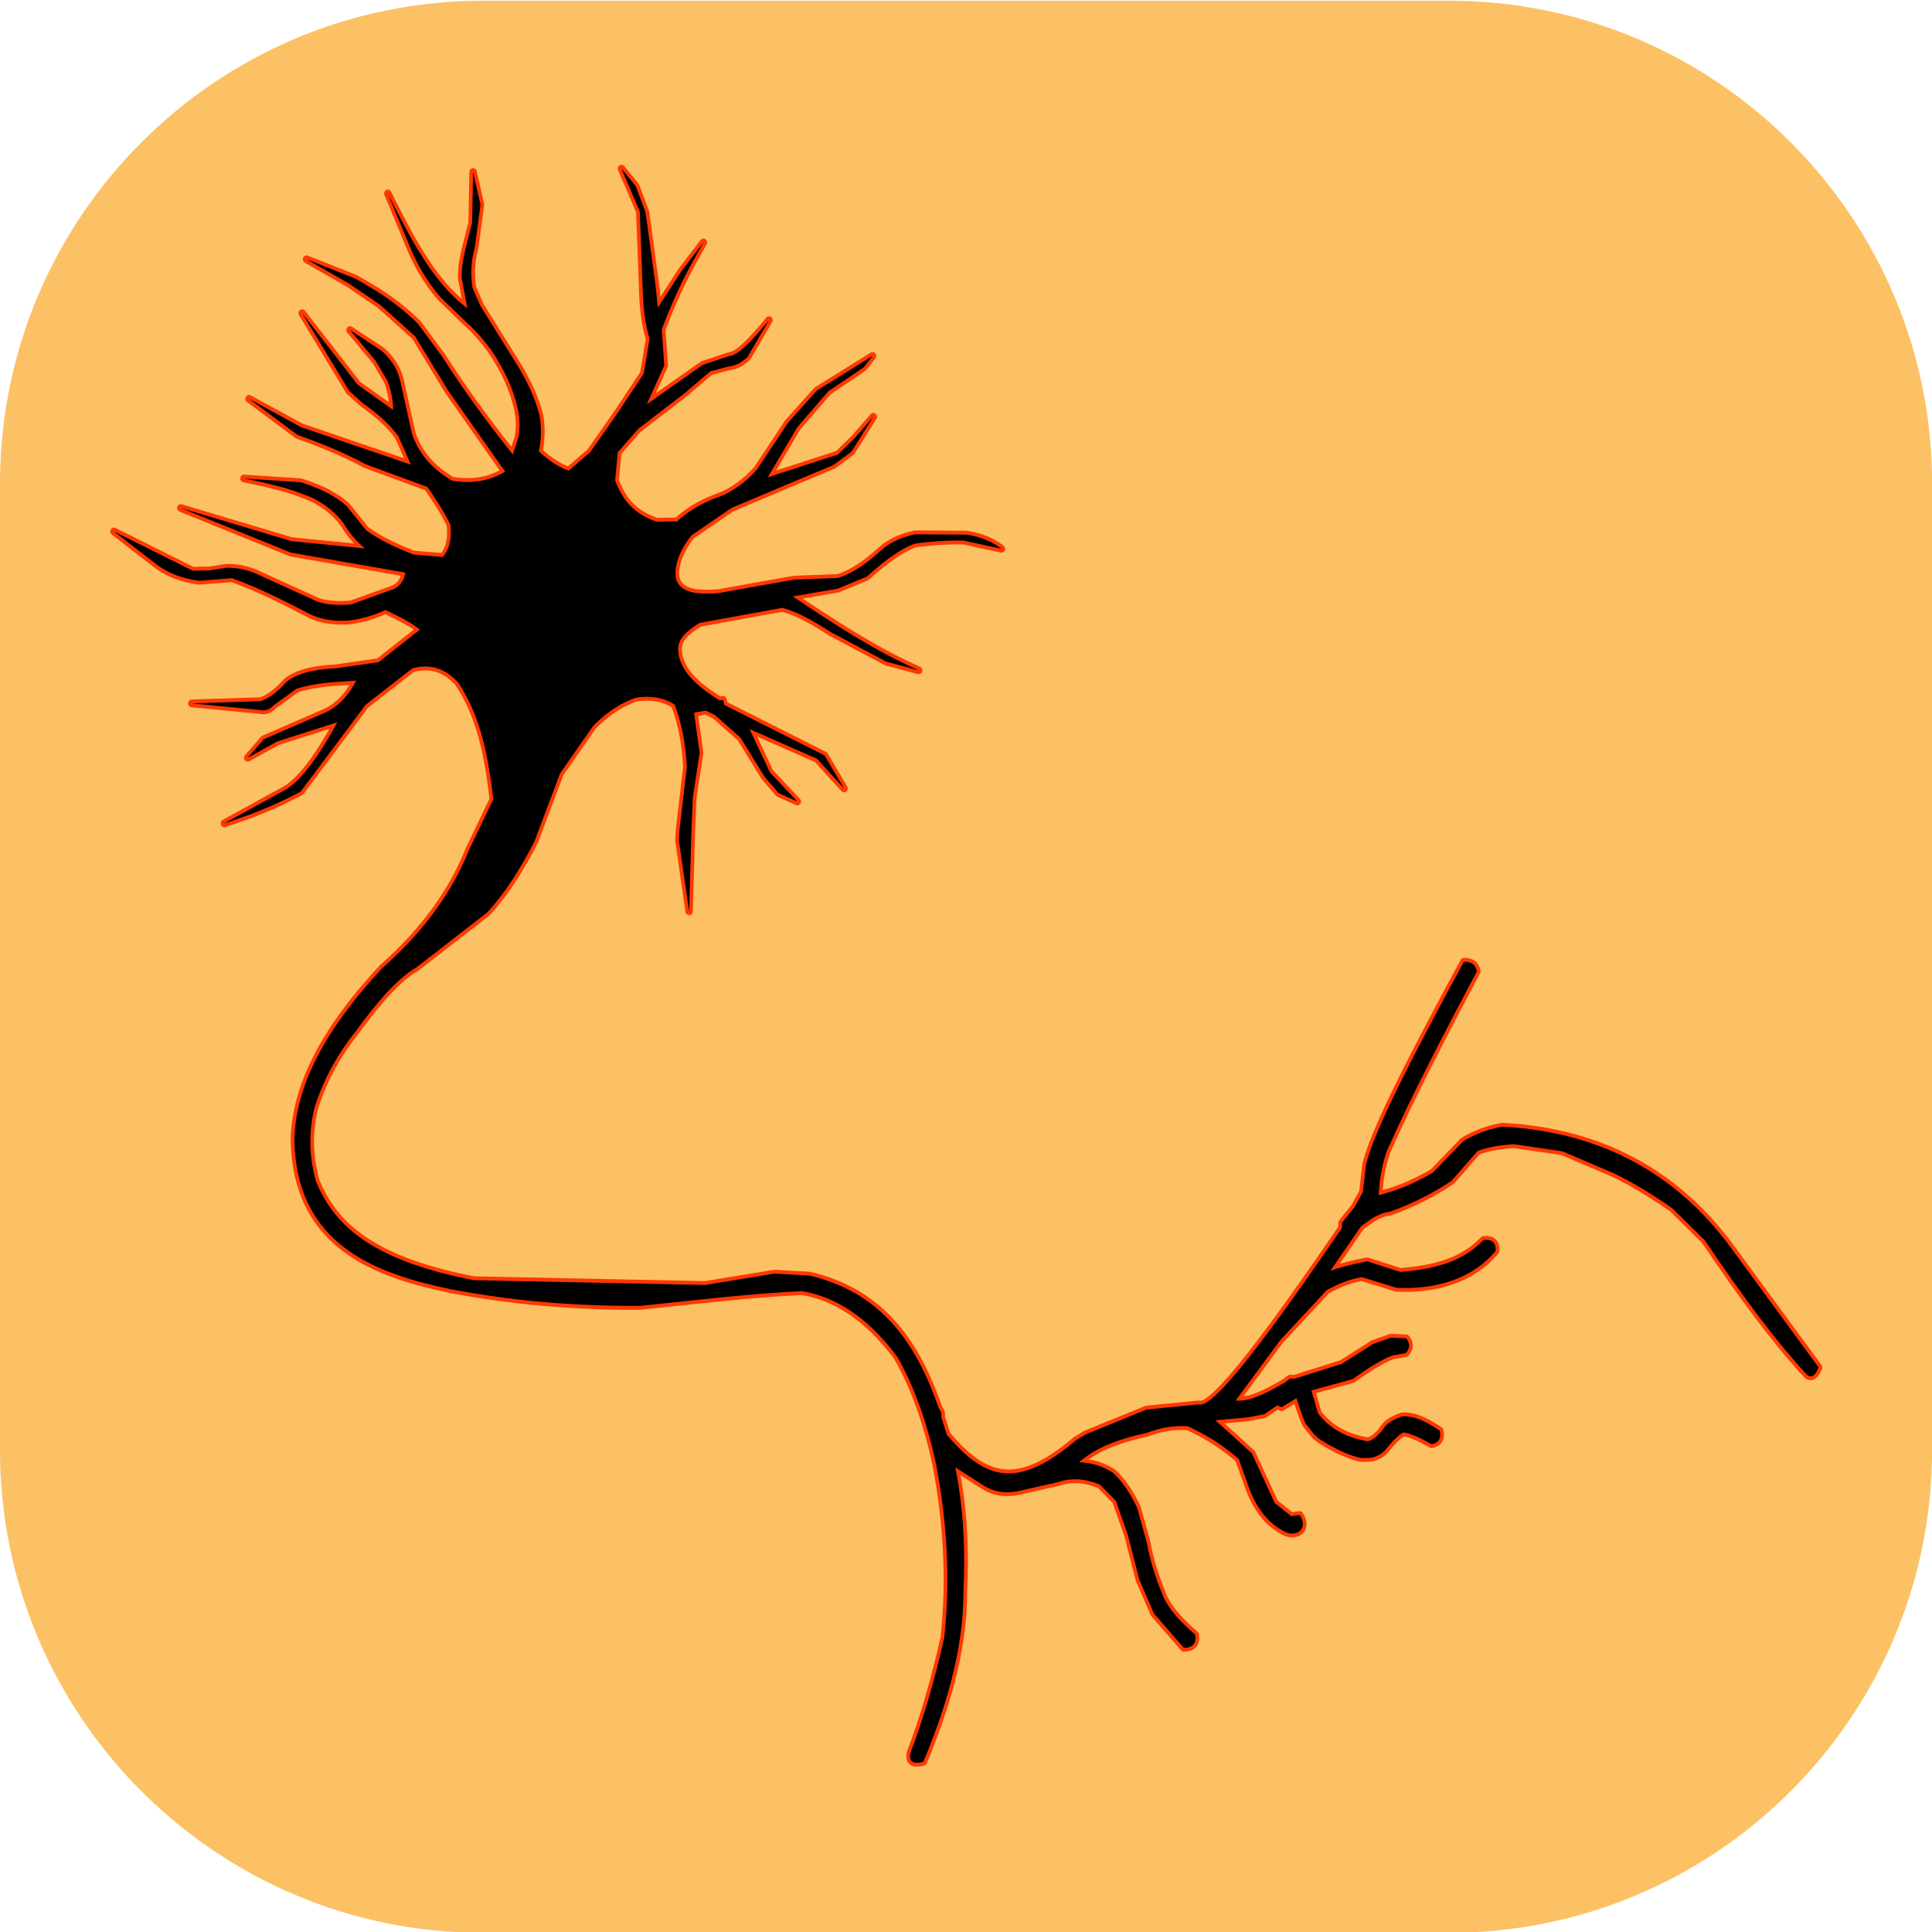 <?xml version="1.0" standalone="no"?>
<!DOCTYPE svg PUBLIC "-//W3C//DTD SVG 1.1//EN" "http://www.w3.org/Graphics/SVG/1.1/DTD/svg11.dtd">
<svg width="100%" height="100%" viewBox="0 0 1024 1024" version="1.1" xmlns="http://www.w3.org/2000/svg" xmlns:xlink="http://www.w3.org/1999/xlink" xml:space="preserve" style="fill-rule:evenodd;clip-rule:evenodd;stroke-linecap:round;stroke-linejoin:round;stroke-miterlimit:1.414;">
    <g transform="matrix(1.541,5.89939e-18,5.99307e-18,1.541,178.998,384.264)">
        <path d="M548.387,-82.974C548.387,-174.669 473.943,-249.112 382.249,-249.112L49.973,-249.112C-41.721,-249.112 -116.165,-174.669 -116.165,-82.974L-116.165,249.302C-116.165,340.996 -41.721,415.44 49.973,415.44L382.249,415.44C473.943,415.44 548.387,340.996 548.387,249.302L548.387,-82.974Z" style="fill:rgb(252,193,101);"/>
    </g>
    <g transform="matrix(1.134,0,0,1.179,-50.269,-77.769)">
        <path d="M133.973,382.163L166.345,381.157C171.116,379.383 174.838,376.144 178.249,372.47C182.691,369.133 189.713,366.867 201.109,366.418L221.32,363.618L240.524,349.044C237.361,346.307 231.468,343.299 224.435,340.177C218.534,342.886 212.63,344.334 206.723,344.982C201.15,345.185 195.572,344.797 189.98,342.417C177.854,336.436 165.798,330.342 152.724,325.896L137.539,327.053C128.277,325.896 122.621,323.198 117.976,320.068L97.584,304.861L134.336,322.512L142.423,322.373L150.004,321.206C154.636,321.074 159.165,321.92 163.6,323.659L192.867,336.498C196.895,337.789 202.066,338.181 208.379,337.674L228.444,330.753C232.056,328.906 233.277,326.257 233.84,323.389L180.311,314.393L128.834,294.338L180.483,309.207L214.859,312.509C210.953,309.355 207.604,305.583 204.868,301.133C201.028,296.162 196.228,292.684 190.892,290.038C179.386,285.104 168.878,283.163 158.313,281.047L184.982,282.771C192.117,285.087 199.25,287.518 206.364,293.488L215.44,304.339C222.395,309.247 229.941,312.254 237.493,315.245L251.297,316.347C254.047,313.281 255.641,308.903 254.809,301.772C251.887,296.005 248.13,290.413 244.105,284.877L215.266,274.693C204.938,269.319 194.273,265.158 183.461,261.526L160.721,245.234L184.949,257.957L236.41,274.854L230.437,261.9C225.774,255.956 220.046,251.364 213.936,247.259L207.585,241.757L185.568,206.76L211.458,238.862L228.055,250.251C228.062,246.283 227.29,242.027 225.578,237.422L219.973,228.253L207.903,214.32L222.659,223.616C226.751,227.154 230.129,231.417 231.519,237.698L236.825,260.754C239.523,268.646 244.862,275.975 255.739,282.126C263.998,283.28 272.234,282.707 280.416,278.004L253.711,241.431L238.398,217.196L222.037,203.017L207.457,193.447L187.611,182.509L210.473,191.238C219.35,196.241 227.889,200.537 239.56,211.377L251.021,226.324C260.793,241.105 271.95,255.739 283.997,270.278L286.472,263.046C287.271,259.542 287.475,255.612 286.547,250.871C284.448,240.724 279.813,231.785 273.968,223.421C270.093,218.242 266.142,214.072 262.132,210.682L249.905,199.277C243.586,191.965 238.954,184.248 235.625,176.218L225.59,152.921C236.188,173.379 247.009,193.431 262.739,204.487L260.135,191.025C260.015,186.429 260.83,181.878 262.035,177.347L265.001,166.089L265.437,143.255L268.907,158.023L266.221,177.263C264.405,183.582 264.197,189.662 265.228,195.558L268.951,203.626L286.76,231.146C290.927,237.901 294.446,245.001 296.543,252.862C297.449,258.218 297.393,263.568 296.178,268.91C300.74,272.957 305.385,275.991 310.152,277.542L320.245,269.157L332.809,251.879L345.202,233.951L347.942,218.19C345.956,212.26 344.927,204.758 344.709,195.923L343.354,161.008L334.793,141.774L341.463,149.673L346.041,161.387L350.601,193.331L351.806,204.27L362.775,187.962L373.097,174.933C366.973,185.498 360.966,195.278 353.616,214.051L354.792,230.252L346.671,247.662L372.777,230.003L385.043,226.054C389.32,225.892 396.234,218.704 403.764,209.874L393.615,226.567C391.01,228.777 388.281,230.431 385.232,230.639L376.285,232.897L364.118,242.875L342.58,258.807L333.064,269.293L331.835,282.063C334.963,289.398 338.95,296.425 351.2,300.479L360.784,300.357C367.66,294.24 375.032,291.127 382.486,288.515C387.711,286.115 392.948,282.675 398.211,276.944L412.659,255.994L426.1,241.548L452.175,225.952L448.016,231.107L431.429,241.89L416.924,258.065L403.169,280.536L435.956,270.286L443.799,262.964L452.513,253.306L442.302,269.005L433.905,274.993L415.204,282.52L386.235,294.303L367.469,306.662C363.133,311.995 360.223,317.563 360.023,323.577C360.117,332.345 369.047,333.408 380.131,332.592L415.427,326.532L435.984,325.781C443.647,323.378 449.489,319.019 455.028,314.334C458.873,310.787 463.944,307.797 471.945,306.142L496.229,306.298C503.038,307.38 508.353,309.565 512.4,312.684L494.709,308.979C486.902,308.836 479.51,309.389 472.306,310.259C466.281,312.043 458.493,317.34 449.416,325.207L435.934,330.587L414.857,334.106C433.706,346.198 452.589,358.245 473.726,367.324L458.599,363.422L432.797,350.21C425.167,345.489 417.555,341.201 410.038,339.211L371.377,345.985C365.361,349.448 360.833,353.29 361.316,358.409C361.75,367.046 369.532,374.297 380.814,380.888L382.23,380.508L382.844,382.858L429.714,405.559L438.845,420.422L426.223,407.069L394.663,393.724L404.193,413.211L416.974,426.267L408.217,422.466L401.684,415.157L390.472,397.634L378.487,387.422L374.254,385.417L368.737,386.341L371.332,404.427L368.146,424.427L367.492,439.582L366.424,475.696L361.641,443.898L361.956,438.763L365.334,410.812C364.879,401.476 363.319,392.122 359.687,382.734C354.463,379.505 348.396,378.589 341.632,379.589C333.549,382.293 327.096,386.866 321.468,392.385L306.12,413.602L294.132,444.175C287.93,455.827 280.951,466.812 272.056,476.151L238.868,500.921C230.566,505.439 220.969,515.826 210.649,529.484C201.262,540.816 194.905,552.532 191.141,564.576C188.023,577.635 189.454,587.679 191.95,597.018C200.066,615.443 215.668,632.11 265.714,641.468L373.917,643.615L406.382,638.505L422.804,639.434C456.751,647.099 472.751,670.434 483.012,698.781L484.289,701.175L484.289,703.112L486.91,711.024C504.545,730.98 519.56,736.085 547.306,713.377L551.815,710.752L580.154,699.641L604.625,697.292C611.455,699.718 638.572,664.334 671.548,618.031L671.548,615.652L677.432,608.641L681.328,601.802L682.76,589.793C686.08,574.969 705.82,538.585 728.501,498.34C731.465,498.237 733.87,499.055 734.605,502.624C719.503,530.096 704.544,557.492 692.574,583.292C690.112,589.983 688.994,596.649 688.731,603.3C699.334,600.582 707.253,596.972 714.142,593.02L728.232,578.976C733.521,575.918 739.536,573.625 746.61,572.45C792.17,574.849 828.073,593.231 854.117,627.928L894.316,680.653C892.935,684.11 891.234,685.553 889.086,684.192C875.294,669.971 859.14,649.272 841.166,623.575L825.955,609.141C817.128,603.229 808.117,597.817 798.723,593.458L774.68,583.561L751.822,580.321C745.355,580.752 739.554,581.675 734.881,583.432L722.82,596.743C714.161,602.367 704.611,606.983 694.191,610.614C688.079,611.44 684.37,614.468 680.427,617.282L666.163,637.211C671.212,635.584 676.825,634.138 683.324,632.978L698.76,637.729C714.071,636.659 727.979,633.354 737.698,623.38C741.717,623 743.67,624.593 743.356,628.351C738.188,634.318 731.421,638.796 722.921,641.657C714.238,644.592 705.641,645.243 697.081,644.898L680.861,640.102C675.01,640.988 669.619,643.238 664.393,645.979L642.646,668.469L621.867,695.56C628.367,696.259 636.515,692.154 644.861,687.472L647.155,685.781L649.365,685.781L671.49,679.075L686.149,670.125L694.405,667.312L701.541,667.617C703.282,669.686 703.628,671.86 701.321,674.233L695.138,675.315C689.136,677.504 682.83,681.681 676.512,685.944L657.238,691.045L660.433,701.454C666.57,709.051 674.641,712.403 683.557,713.903C686.488,713.413 689.197,710.69 691.813,707.034C693.896,705.007 696.659,703.663 699.765,702.665C705.554,702.348 711.389,705.275 717.237,709.113C717.972,712.203 717.165,714.49 713.427,715.25C709.024,712.754 704.647,710.636 700.362,709.891C698.147,710.794 695.028,713.927 691.452,718.186C688.387,720.933 685.246,721.563 682.074,721.382C678.162,722.171 662.498,714.84 658.691,710.967L654.972,706.47C654.266,706.069 652.4,700.803 650.293,694.527L643.333,698.59L641.344,697.722L635.206,701.741L627.384,703.166L612.415,704.462L629.399,719.279L640.118,741.613L647.811,747.563L651.79,747.045C656.359,753.398 649.641,758.013 643.319,753.752C636.648,750.025 631.48,743.747 628.024,734.568L623.313,721.854C617.426,716.947 610.487,712.037 599.496,707.116C593.059,706.749 586.675,707.722 580.346,710.097C563.738,713.541 554.745,718.188 548.676,723.297C554.033,723.502 559.293,724.803 564.394,727.924C569.103,732.061 572.776,737.562 575.837,743.869L580.329,759.512C581.758,767.083 584.181,774.606 587.371,782.093C589.931,788.966 595.985,794.972 602.981,800.857C603.565,804.626 601.941,806.714 597.654,806.771L583.644,791.241L576.829,776.022L571.538,756.202L565.9,740.699L558.389,733.323C551.604,730.661 545.028,730.184 538.7,732.281L519.539,736.431C513.47,737.434 508.346,736.419 504.004,733.734L490.829,725.605C494.778,744.586 495.567,763.303 494.631,781.875C494.626,802.382 489.441,826.93 475.878,858.015C471.297,859.111 468.834,858.142 469.961,853.671C476.126,838.152 481.278,820.899 485.631,802.278C488.561,776.796 487.085,750.79 481.873,724.339C477.691,705.496 471.662,689.305 463.697,675.894C449.255,657.344 434.318,648.838 419.082,646.369C392.83,647.691 368.415,650.551 343.546,653.031C309.643,653.17 280.734,650.26 254.851,645.503C220.592,638.548 182.423,626.081 181.928,577.707C182.674,556.209 193.572,531.558 223.079,501.128C243.589,483.679 256.2,465.803 263.743,447.652L274.901,425.289C272.583,406.809 269.424,388.564 258.331,372.527C253.08,367.451 246.889,363.93 237.073,366.402L215.183,382.825L184.848,421.809C173.044,427.983 161.138,432.378 149.192,436.09L178.484,420.596C186.068,415.72 193.932,404.942 201.961,390.682L173.951,399.256L160.107,406.626L167.613,398.291L195.29,386.729C201.803,384.139 206.741,379.477 210.841,371.93C201.481,372.572 192.05,372.703 182.882,375.621L172.264,383.023C169.976,385.431 167.635,385.619 165.277,385.098L133.973,382.163Z" style="fill:none;stroke-width:3.46px;stroke:rgb(255,56,0);"/>
        <path d="M133.973,382.163L166.345,381.157C171.116,379.383 174.838,376.144 178.249,372.47C182.691,369.133 189.713,366.867 201.109,366.418L221.32,363.618L240.524,349.044C237.361,346.307 231.468,343.299 224.435,340.177C218.534,342.886 212.63,344.334 206.723,344.982C201.15,345.185 195.572,344.797 189.98,342.417C177.854,336.436 165.798,330.342 152.724,325.896L137.539,327.053C128.277,325.896 122.621,323.198 117.976,320.068L97.584,304.861L134.336,322.512L142.423,322.373L150.004,321.206C154.636,321.074 159.165,321.92 163.6,323.659L192.867,336.498C196.895,337.789 202.066,338.181 208.379,337.674L228.444,330.753C232.056,328.906 233.277,326.257 233.84,323.389L180.311,314.393L128.834,294.338L180.483,309.207L214.859,312.509C210.953,309.355 207.604,305.583 204.868,301.133C201.028,296.162 196.228,292.684 190.892,290.038C179.386,285.104 168.878,283.163 158.313,281.047L184.982,282.771C192.117,285.087 199.25,287.518 206.364,293.488L215.44,304.339C222.395,309.247 229.941,312.254 237.493,315.245L251.297,316.347C254.047,313.281 255.641,308.903 254.809,301.772C251.887,296.005 248.13,290.413 244.105,284.877L215.266,274.693C204.938,269.319 194.273,265.158 183.461,261.526L160.721,245.234L184.949,257.957L236.41,274.854L230.437,261.9C225.774,255.956 220.046,251.364 213.936,247.259L207.585,241.757L185.568,206.76L211.458,238.862L228.055,250.251C228.062,246.283 227.29,242.027 225.578,237.422L219.973,228.253L207.903,214.32L222.659,223.616C226.751,227.154 230.129,231.417 231.519,237.698L236.825,260.754C239.523,268.646 244.862,275.975 255.739,282.126C263.998,283.28 272.234,282.707 280.416,278.004L253.711,241.431L238.398,217.196L222.037,203.017L207.457,193.447L187.611,182.509L210.473,191.238C219.35,196.241 227.889,200.537 239.56,211.377L251.021,226.324C260.793,241.105 271.95,255.739 283.997,270.278L286.472,263.046C287.271,259.542 287.475,255.612 286.547,250.871C284.448,240.724 279.813,231.785 273.968,223.421C270.093,218.242 266.142,214.072 262.132,210.682L249.905,199.277C243.586,191.965 238.954,184.248 235.625,176.218L225.59,152.921C236.188,173.379 247.009,193.431 262.739,204.487L260.135,191.025C260.015,186.429 260.83,181.878 262.035,177.347L265.001,166.089L265.437,143.255L268.907,158.023L266.221,177.263C264.405,183.582 264.197,189.662 265.228,195.558L268.951,203.626L286.76,231.146C290.927,237.901 294.446,245.001 296.543,252.862C297.449,258.218 297.393,263.568 296.178,268.91C300.74,272.957 305.385,275.991 310.152,277.542L320.245,269.157L332.809,251.879L345.202,233.951L347.942,218.19C345.956,212.26 344.927,204.758 344.709,195.923L343.354,161.008L334.793,141.774L341.463,149.673L346.041,161.387L350.601,193.331L351.806,204.27L362.775,187.962L373.097,174.933C366.973,185.498 360.966,195.278 353.616,214.051L354.792,230.252L346.671,247.662L372.777,230.003L385.043,226.054C389.32,225.892 396.234,218.704 403.764,209.874L393.615,226.567C391.01,228.777 388.281,230.431 385.232,230.639L376.285,232.897L364.118,242.875L342.58,258.807L333.064,269.293L331.835,282.063C334.963,289.398 338.95,296.425 351.2,300.479L360.784,300.357C367.66,294.24 375.032,291.127 382.486,288.515C387.711,286.115 392.948,282.675 398.211,276.944L412.659,255.994L426.1,241.548L452.175,225.952L448.016,231.107L431.429,241.89L416.924,258.065L403.169,280.536L435.956,270.286L443.799,262.964L452.513,253.306L442.302,269.005L433.905,274.993L415.204,282.52L386.235,294.303L367.469,306.662C363.133,311.995 360.223,317.563 360.023,323.577C360.117,332.345 369.047,333.408 380.131,332.592L415.427,326.532L435.984,325.781C443.647,323.378 449.489,319.019 455.028,314.334C458.873,310.787 463.944,307.797 471.945,306.142L496.229,306.298C503.038,307.38 508.353,309.565 512.4,312.684L494.709,308.979C486.902,308.836 479.51,309.389 472.306,310.259C466.281,312.043 458.493,317.34 449.416,325.207L435.934,330.587L414.857,334.106C433.706,346.198 452.589,358.245 473.726,367.324L458.599,363.422L432.797,350.21C425.167,345.489 417.555,341.201 410.038,339.211L371.377,345.985C365.361,349.448 360.833,353.29 361.316,358.409C361.75,367.046 369.532,374.297 380.814,380.888L382.23,380.508L382.844,382.858L429.714,405.559L438.845,420.422L426.223,407.069L394.663,393.724L404.193,413.211L416.974,426.267L408.217,422.466L401.684,415.157L390.472,397.634L378.487,387.422L374.254,385.417L368.737,386.341L371.332,404.427L368.146,424.427L367.492,439.582L366.424,475.696L361.641,443.898L361.956,438.763L365.334,410.812C364.879,401.476 363.319,392.122 359.687,382.734C354.463,379.505 348.396,378.589 341.632,379.589C333.549,382.293 327.096,386.866 321.468,392.385L306.12,413.602L294.132,444.175C287.93,455.827 280.951,466.812 272.056,476.151L238.868,500.921C230.566,505.439 220.969,515.826 210.649,529.484C201.262,540.816 194.905,552.532 191.141,564.576C188.023,577.635 189.454,587.679 191.95,597.018C200.066,615.443 215.668,632.11 265.714,641.468L373.917,643.615L406.382,638.505L422.804,639.434C456.751,647.099 472.751,670.434 483.012,698.781L484.289,701.175L484.289,703.112L486.91,711.024C504.545,730.98 519.56,736.085 547.306,713.377L551.815,710.752L580.154,699.641L604.625,697.292C611.455,699.718 638.572,664.334 671.548,618.031L671.548,615.652L677.432,608.641L681.328,601.802L682.76,589.793C686.08,574.969 705.82,538.585 728.501,498.34C731.465,498.237 733.87,499.055 734.605,502.624C719.503,530.096 704.544,557.492 692.574,583.292C690.112,589.983 688.994,596.649 688.731,603.3C699.334,600.582 707.253,596.972 714.142,593.02L728.232,578.976C733.521,575.918 739.536,573.625 746.61,572.45C792.17,574.849 828.073,593.231 854.117,627.928L894.316,680.653C892.935,684.11 891.234,685.553 889.086,684.192C875.294,669.971 859.14,649.272 841.166,623.575L825.955,609.141C817.128,603.229 808.117,597.817 798.723,593.458L774.68,583.561L751.822,580.321C745.355,580.752 739.554,581.675 734.881,583.432L722.82,596.743C714.161,602.367 704.611,606.983 694.191,610.614C688.079,611.44 684.37,614.468 680.427,617.282L666.163,637.211C671.212,635.584 676.825,634.138 683.324,632.978L698.76,637.729C714.071,636.659 727.979,633.354 737.698,623.38C741.717,623 743.67,624.593 743.356,628.351C738.188,634.318 731.421,638.796 722.921,641.657C714.238,644.592 705.641,645.243 697.081,644.898L680.861,640.102C675.01,640.988 669.619,643.238 664.393,645.979L642.646,668.469L621.867,695.56C628.367,696.259 636.515,692.154 644.861,687.472L647.155,685.781L649.365,685.781L671.49,679.075L686.149,670.125L694.405,667.312L701.541,667.617C703.282,669.686 703.628,671.86 701.321,674.233L695.138,675.315C689.136,677.504 682.83,681.681 676.512,685.944L657.238,691.045L660.433,701.454C666.57,709.051 674.641,712.403 683.557,713.903C686.488,713.413 689.197,710.69 691.813,707.034C693.896,705.007 696.659,703.663 699.765,702.665C705.554,702.348 711.389,705.275 717.237,709.113C717.972,712.203 717.165,714.49 713.427,715.25C709.024,712.754 704.647,710.636 700.362,709.891C698.147,710.794 695.028,713.927 691.452,718.186C688.387,720.933 685.246,721.563 682.074,721.382C678.162,722.171 662.498,714.84 658.691,710.967L654.972,706.47C654.266,706.069 652.4,700.803 650.293,694.527L643.333,698.59L641.344,697.722L635.206,701.741L627.384,703.166L612.415,704.462L629.399,719.279L640.118,741.613L647.811,747.563L651.79,747.045C656.359,753.398 649.641,758.013 643.319,753.752C636.648,750.025 631.48,743.747 628.024,734.568L623.313,721.854C617.426,716.947 610.487,712.037 599.496,707.116C593.059,706.749 586.675,707.722 580.346,710.097C563.738,713.541 554.745,718.188 548.676,723.297C554.033,723.502 559.293,724.803 564.394,727.924C569.103,732.061 572.776,737.562 575.837,743.869L580.329,759.512C581.758,767.083 584.181,774.606 587.371,782.093C589.931,788.966 595.985,794.972 602.981,800.857C603.565,804.626 601.941,806.714 597.654,806.771L583.644,791.241L576.829,776.022L571.538,756.202L565.9,740.699L558.389,733.323C551.604,730.661 545.028,730.184 538.7,732.281L519.539,736.431C513.47,737.434 508.346,736.419 504.004,733.734L490.829,725.605C494.778,744.586 495.567,763.303 494.631,781.875C494.626,802.382 489.441,826.93 475.878,858.015C471.297,859.111 468.834,858.142 469.961,853.671C476.126,838.152 481.278,820.899 485.631,802.278C488.561,776.796 487.085,750.79 481.873,724.339C477.691,705.496 471.662,689.305 463.697,675.894C449.255,657.344 434.318,648.838 419.082,646.369C392.83,647.691 368.415,650.551 343.546,653.031C309.643,653.17 280.734,650.26 254.851,645.503C220.592,638.548 182.423,626.081 181.928,577.707C182.674,556.209 193.572,531.558 223.079,501.128C243.589,483.679 256.2,465.803 263.743,447.652L274.901,425.289C272.583,406.809 269.424,388.564 258.331,372.527C253.08,367.451 246.889,363.93 237.073,366.402L215.183,382.825L184.848,421.809C173.044,427.983 161.138,432.378 149.192,436.09L178.484,420.596C186.068,415.72 193.932,404.942 201.961,390.682L173.951,399.256L160.107,406.626L167.613,398.291L195.29,386.729C201.803,384.139 206.741,379.477 210.841,371.93C201.481,372.572 192.05,372.703 182.882,375.621L172.264,383.023C169.976,385.431 167.635,385.619 165.277,385.098L133.973,382.163Z" style="fill:black;"/>
    </g>
</svg>
